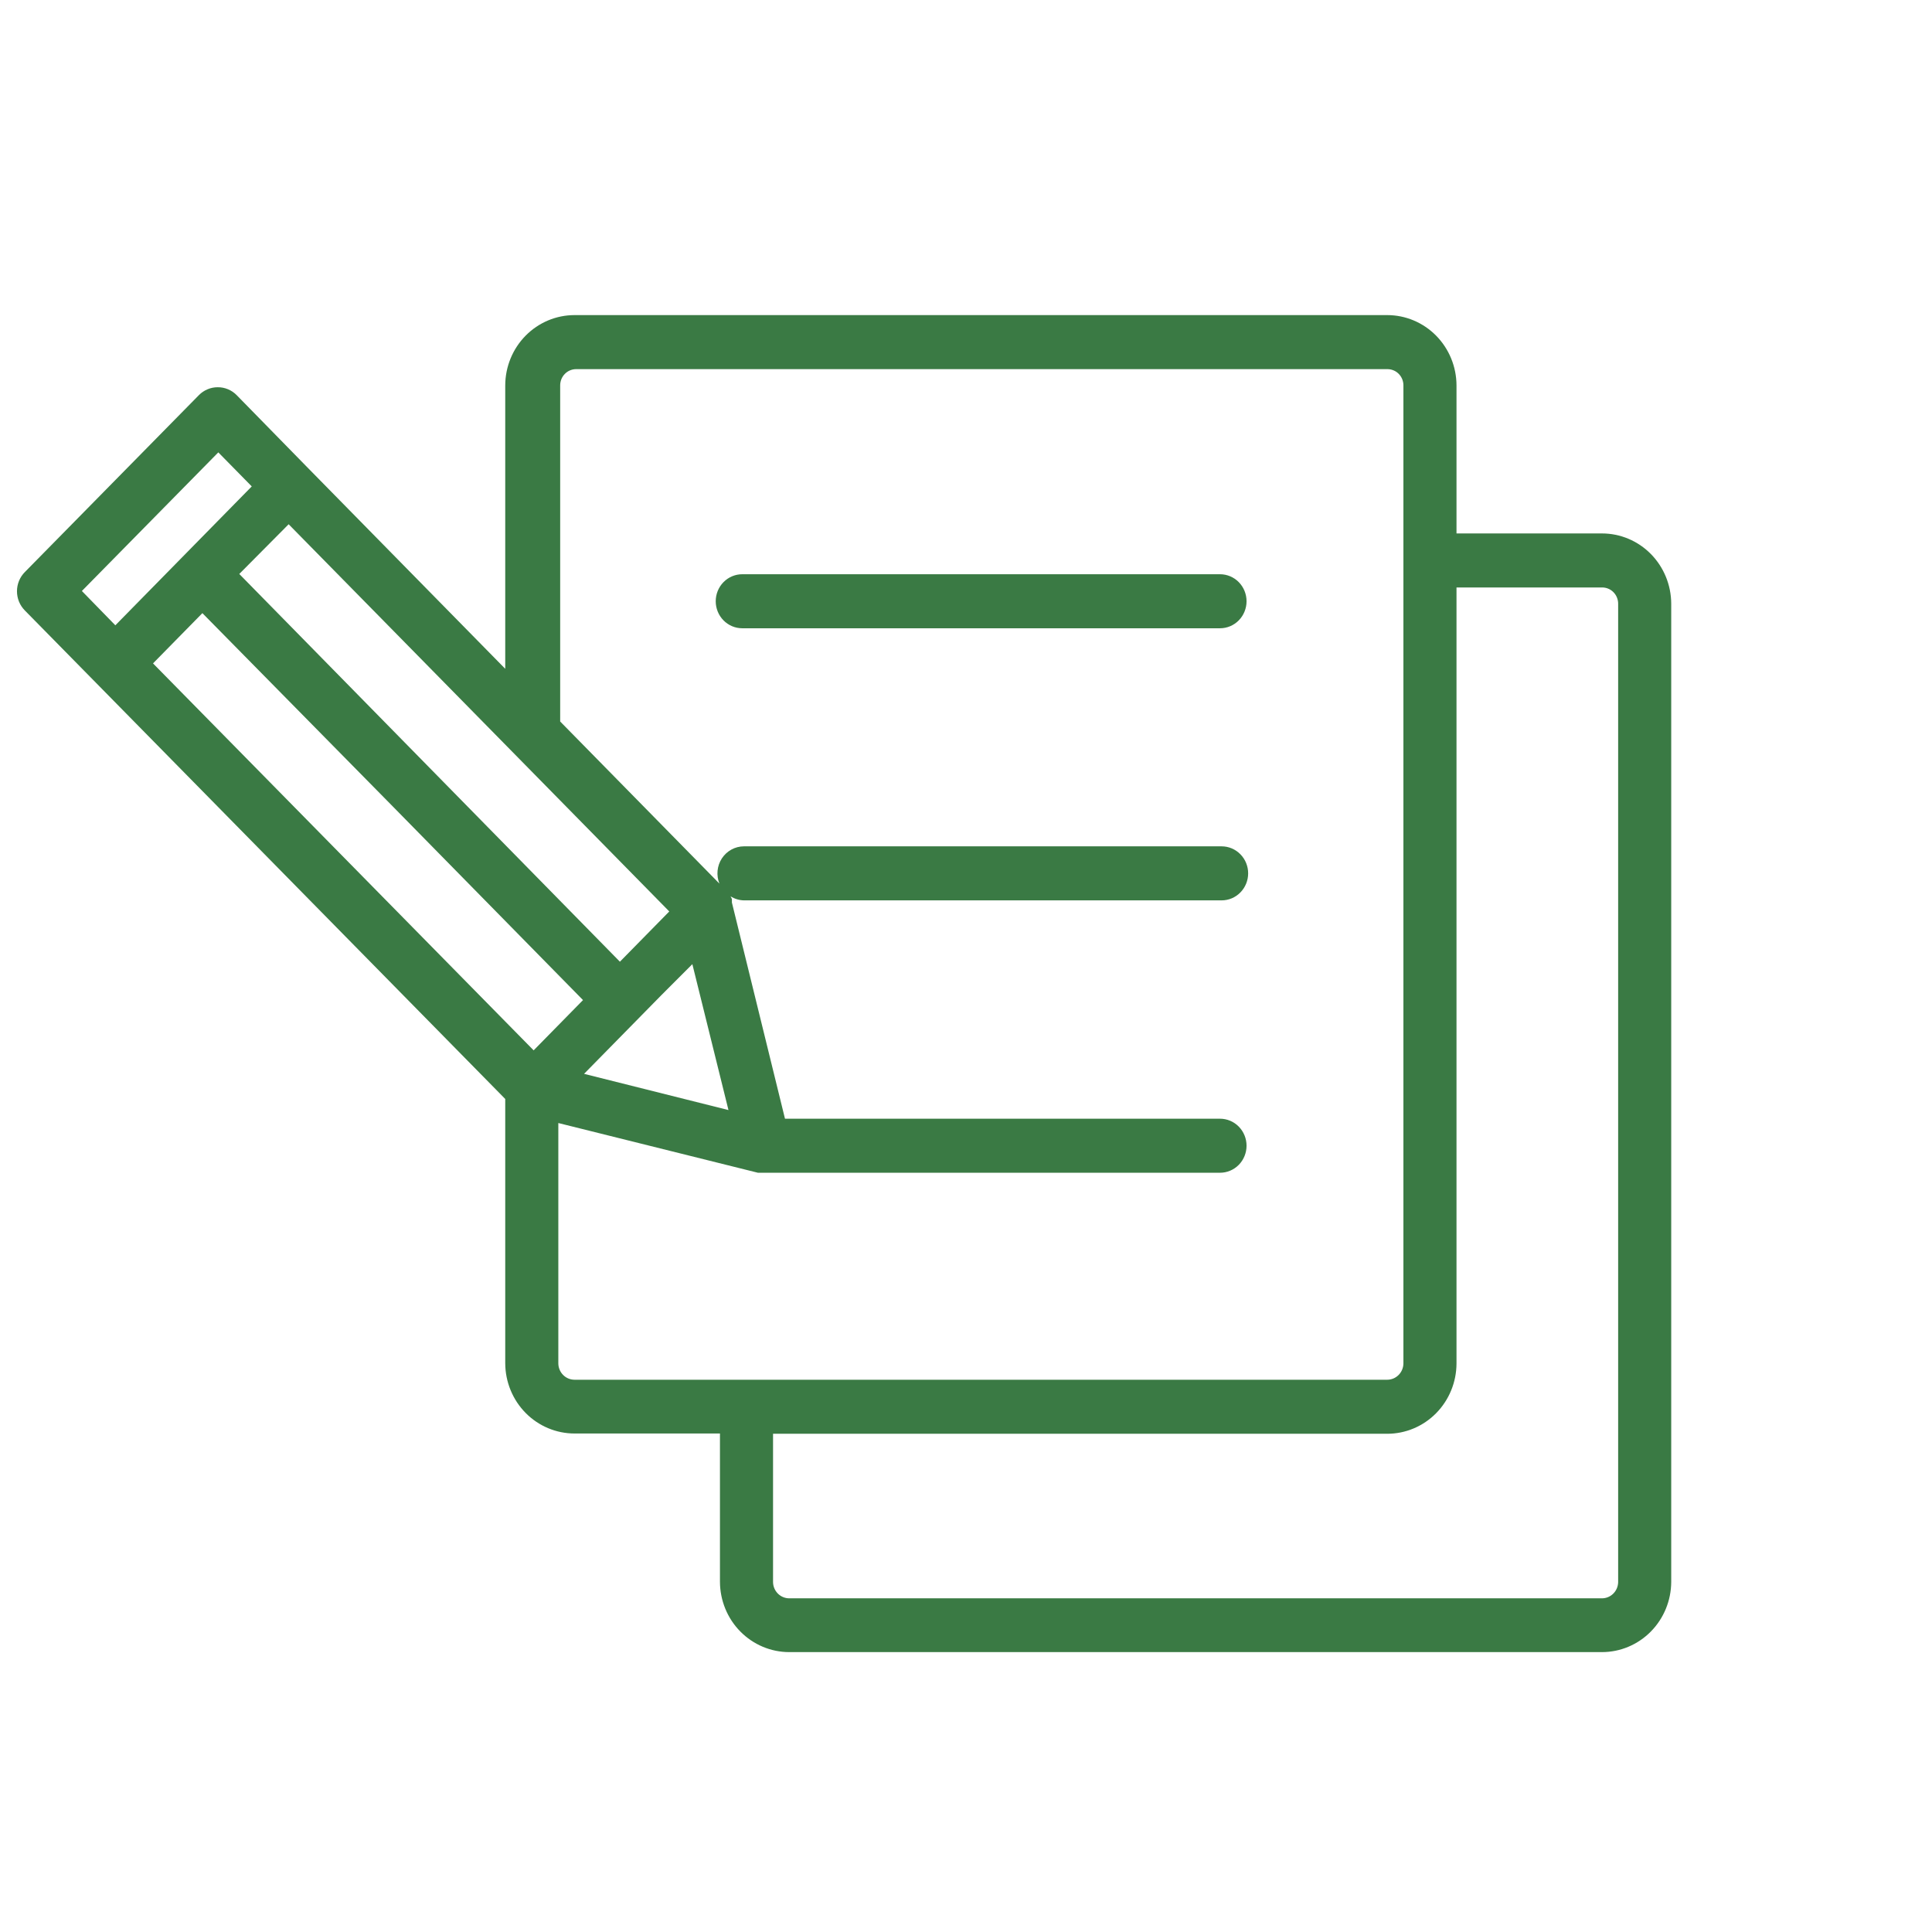 <svg width="94" height="94" viewBox="0 0 94 94" fill="none" xmlns="http://www.w3.org/2000/svg">
<path d="M77.942 25.954H70.865V18.749C70.862 17.841 70.505 16.972 69.873 16.331C69.242 15.691 68.386 15.331 67.495 15.331H27.953C27.061 15.331 26.206 15.691 25.574 16.331C24.942 16.972 24.585 17.841 24.582 18.749V32.54L14.961 22.746L11.513 19.223C11.393 19.101 11.249 19.004 11.092 18.939C10.935 18.873 10.766 18.84 10.596 18.841C10.426 18.84 10.258 18.873 10.101 18.939C9.943 19.004 9.8 19.101 9.679 19.223L1.208 27.834C1.087 27.956 0.991 28.101 0.925 28.262C0.86 28.422 0.826 28.594 0.826 28.767C0.826 28.941 0.86 29.113 0.925 29.273C0.991 29.433 1.087 29.578 1.208 29.701L24.582 53.47V66.328C24.585 67.235 24.942 68.105 25.574 68.746C26.206 69.386 27.061 69.746 27.953 69.746H35.029V76.963C35.033 77.871 35.389 78.741 36.021 79.381C36.653 80.022 37.508 80.382 38.4 80.382H77.942C78.834 80.382 79.689 80.022 80.321 79.381C80.952 78.741 81.309 77.871 81.312 76.963V29.372C81.309 28.464 80.952 27.595 80.321 26.954C79.689 26.313 78.834 25.954 77.942 25.954ZM32.563 44.346L30.161 46.791L11.642 27.926L14.044 25.507L32.563 44.346ZM33.686 46.91L35.443 54.009L28.417 52.247L32.175 48.422L33.686 46.91ZM3.984 28.754L10.622 22.01L12.249 23.666L5.612 30.424L3.984 28.754ZM7.445 32.277L9.847 29.832L19.119 39.245L28.366 48.658L25.964 51.104L7.445 32.277ZM27.953 67.13C27.746 67.13 27.547 67.047 27.4 66.899C27.253 66.752 27.168 66.551 27.165 66.341V54.64L36.876 57.059H59.359C59.701 57.059 60.03 56.921 60.272 56.674C60.514 56.428 60.65 56.093 60.65 55.744C60.65 55.396 60.514 55.061 60.272 54.815C60.03 54.568 59.701 54.43 59.359 54.43H38.193L35.61 43.912C35.61 43.912 35.61 43.833 35.61 43.807C35.61 43.781 35.61 43.807 35.61 43.741L35.546 43.61C35.74 43.733 35.963 43.801 36.191 43.807H59.436C59.779 43.807 60.107 43.669 60.349 43.422C60.592 43.175 60.728 42.841 60.728 42.492C60.728 42.144 60.592 41.809 60.349 41.563C60.107 41.316 59.779 41.178 59.436 41.178H36.191C35.98 41.179 35.772 41.233 35.586 41.335C35.4 41.437 35.241 41.584 35.123 41.763C35.006 41.942 34.934 42.148 34.913 42.362C34.892 42.577 34.923 42.793 35.003 42.992L27.255 35.104V18.749C27.255 18.645 27.276 18.541 27.315 18.444C27.355 18.348 27.413 18.26 27.487 18.187C27.56 18.113 27.647 18.055 27.742 18.017C27.838 17.978 27.94 17.959 28.043 17.96H67.495C67.597 17.959 67.7 17.978 67.795 18.017C67.891 18.055 67.978 18.113 68.051 18.187C68.124 18.26 68.182 18.348 68.222 18.444C68.262 18.541 68.282 18.645 68.282 18.749V66.341C68.279 66.551 68.194 66.752 68.047 66.899C67.9 67.047 67.701 67.13 67.495 67.13H27.953ZM78.73 76.977C78.726 77.187 78.642 77.388 78.494 77.535C78.347 77.683 78.148 77.765 77.942 77.765H38.4C38.193 77.765 37.995 77.683 37.847 77.535C37.7 77.388 37.615 77.187 37.612 76.977V69.759H67.495C68.386 69.759 69.242 69.399 69.873 68.759C70.505 68.118 70.862 67.249 70.865 66.341V28.583H77.942C78.045 28.581 78.147 28.6 78.242 28.639C78.338 28.678 78.425 28.736 78.498 28.809C78.571 28.883 78.63 28.97 78.669 29.067C78.709 29.163 78.73 29.267 78.73 29.372V76.977Z" fill="#3A7A44"/>
<path d="M59.359 27.939H36.114C35.772 27.939 35.443 28.077 35.201 28.324C34.959 28.57 34.823 28.905 34.823 29.254C34.823 29.602 34.959 29.937 35.201 30.183C35.443 30.43 35.772 30.568 36.114 30.568H59.359C59.701 30.568 60.03 30.43 60.272 30.183C60.514 29.937 60.65 29.602 60.65 29.254C60.65 28.905 60.514 28.57 60.272 28.324C60.03 28.077 59.701 27.939 59.359 27.939Z" fill="#3A7A44"/>
</svg>
